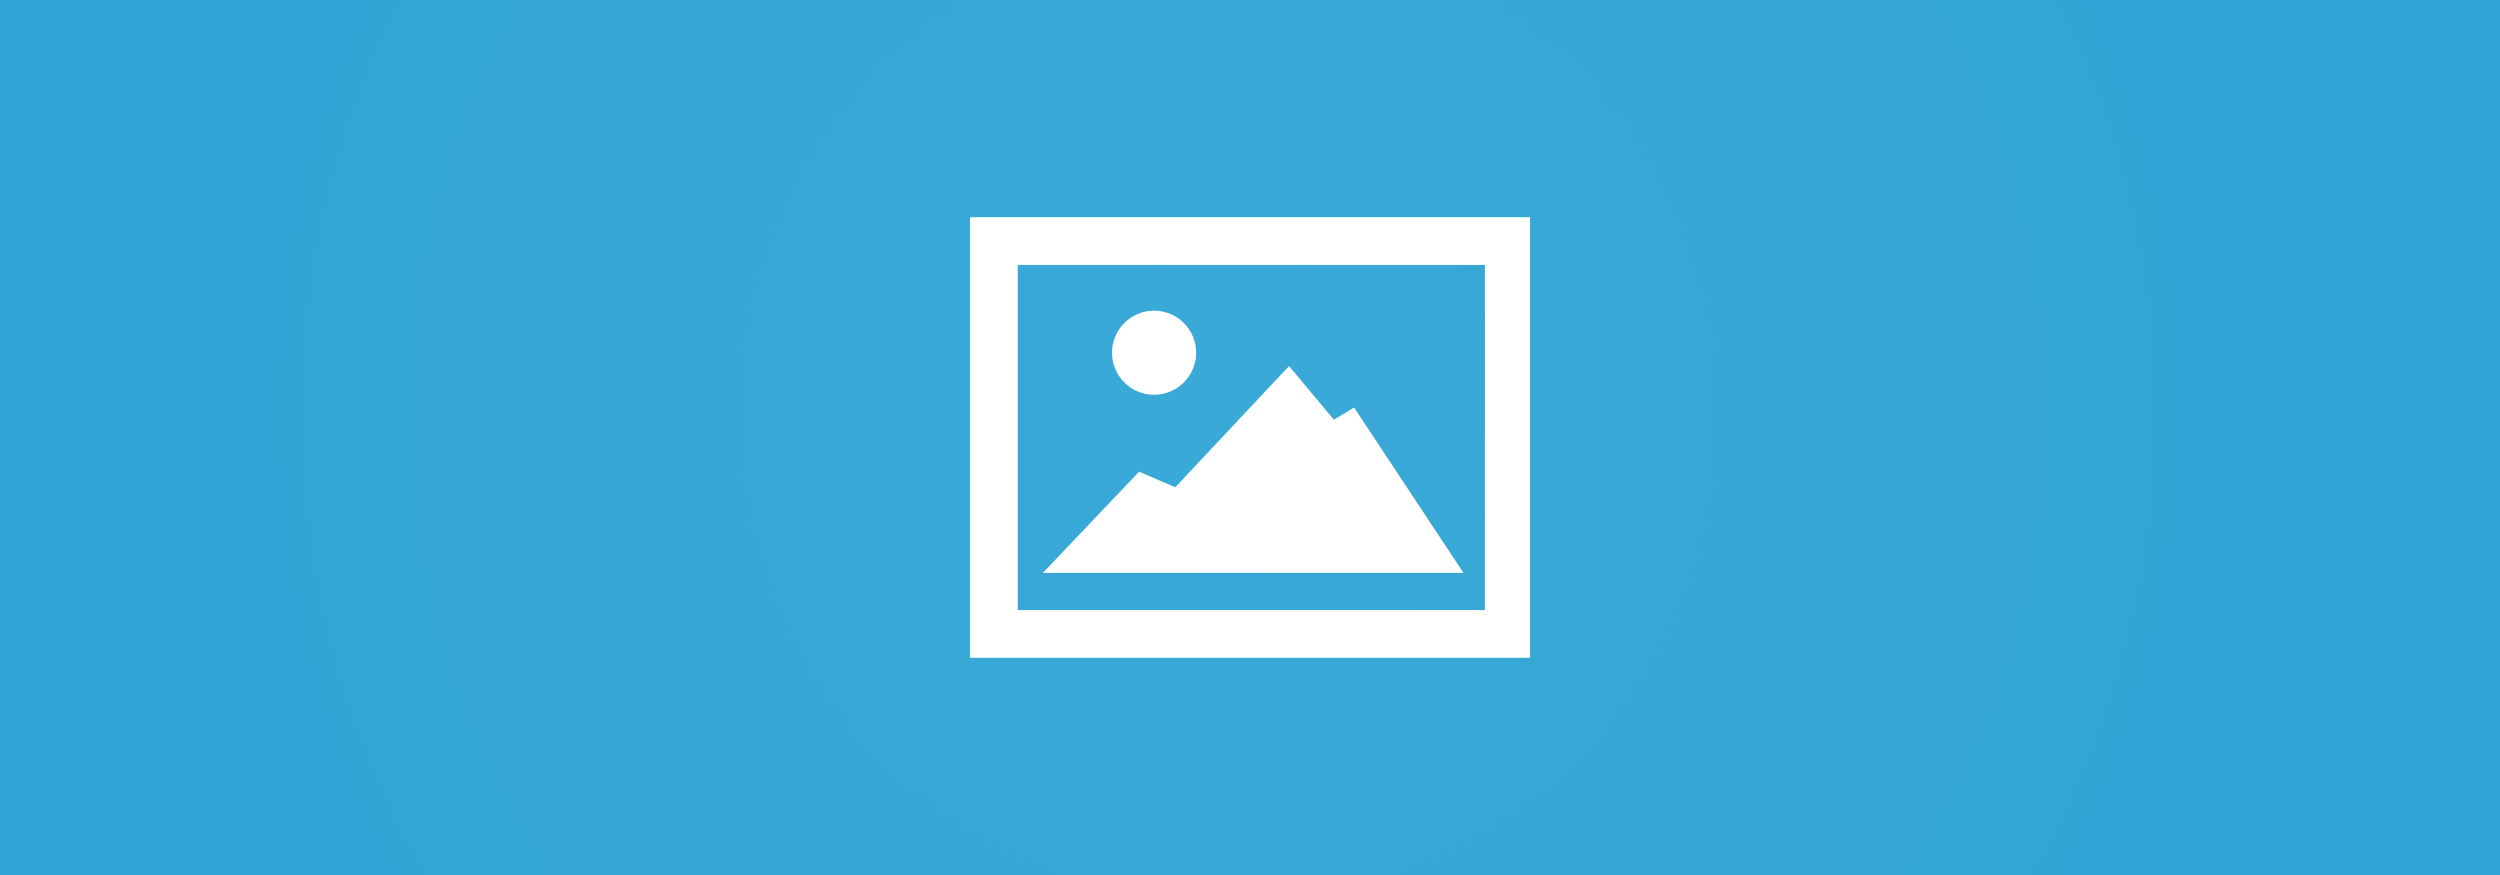 <?xml version="1.0" encoding="utf-8"?>
<!-- Generator: Adobe Illustrator 16.0.4, SVG Export Plug-In . SVG Version: 6.00 Build 0)  -->
<!DOCTYPE svg PUBLIC "-//W3C//DTD SVG 1.1//EN" "http://www.w3.org/Graphics/SVG/1.1/DTD/svg11.dtd">
<svg version="1.1" id="Ebene_1" xmlns="http://www.w3.org/2000/svg" xmlns:xlink="http://www.w3.org/1999/xlink" x="0px" y="0px"
	 width="800px" height="280px" viewBox="0 0 800 280" enable-background="new 0 0 800 280" xml:space="preserve">
<rect x="0" y="0" width="800" height="280" fill="#333333" stroke="none"/>
<radialGradient id="SVGID_1_" cx="393.094" cy="132.208" r="522.479" gradientUnits="userSpaceOnUse">
	<stop  offset="0" style="stop-color:#3AA9D7"/>
	<stop  offset="1" style="stop-color:#2BA3D4"/>
</radialGradient>
<rect fill="url(#SVGID_1_)" width="800" height="280"/>
<g>
	<path fill="#FFFFFF" d="M310.388,69.5v141h179.223v-141H310.388z M475.17,195.211H325.677V84.789h149.495L475.17,195.211
		L475.17,195.211z"/>
	<polygon fill="#FFFFFF" points="333.717,183.318 364.526,150.936 376.071,155.932 412.494,117.15 426.832,134.303 433.299,130.396 
		468.311,183.318 	"/>
	<circle fill="#FFFFFF" cx="369.309" cy="112.869" r="13.46"/>
</g>
</svg>
